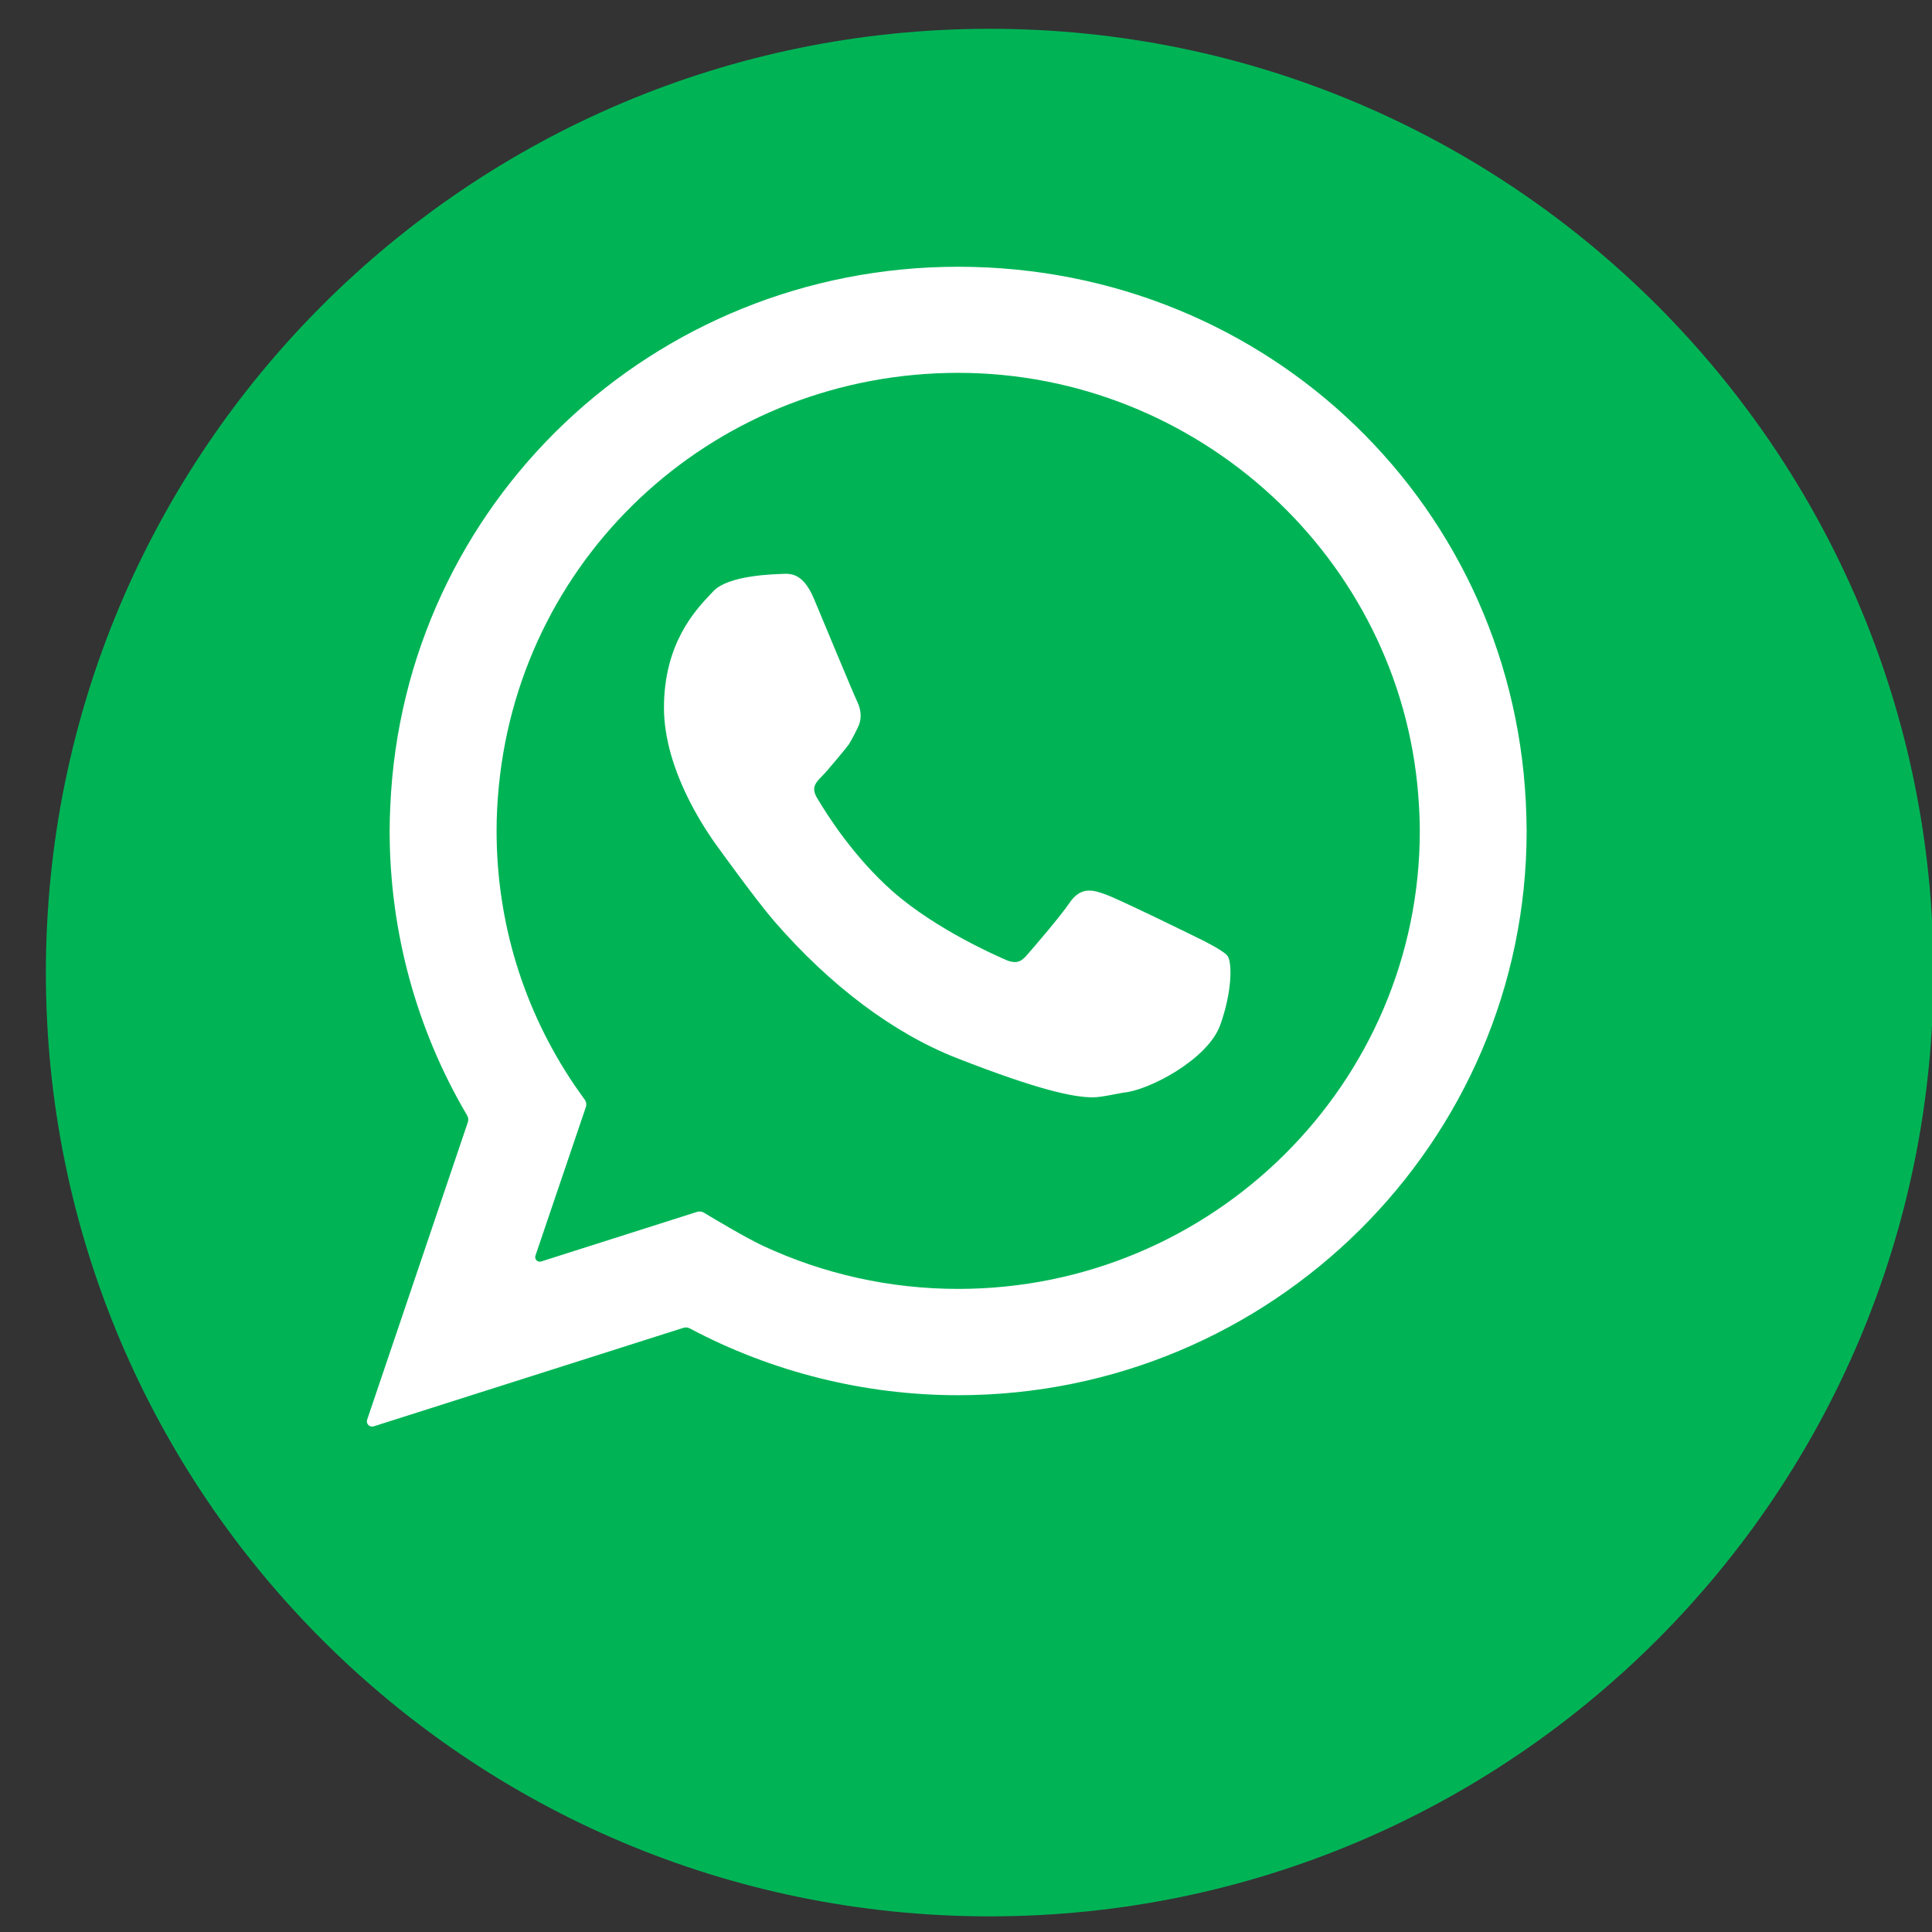 <svg id="logoWhatsapp" version="1.1" viewBox="0 0 1.323 1.323" xmlns="http://www.w3.org/2000/svg">
 <rect x="0" y="0" width="1.323" height="1.323" fill="#333333" stroke="none"/>
 <g transform="translate(-105.17 -129.36)">
  <g transform="translate(103.78 129.35)">
   <g transform="matrix(.009 0 0 -.009 2.714 .676)">
    <path d="m0 0c0 39.656-32.15 71.809-71.806 71.809-39.666 0-71.814-32.153-71.814-71.809 0-39.661 32.148-71.81 71.814-71.81 39.656 0 71.806 32.149 71.806 71.81" fill="#00b456"/>
   </g>
   <g transform="matrix(.026 0 0 .026 -1.079 -11.5)">
    <g transform="matrix(.353 0 0 -.353 110.09 471.27)">
     <path d="m0 0c-3.803 5.625-5.806 12.153-5.806 18.962 0 1.089 0.054 2.173 0.165 3.313 1.711 17.595 16.445 30.863 34.272 30.863 17.871 0 32.95-13.838 34.33-31.502 0.079-1.039 0.116-1.887 0.116-2.669 0-18.845-15.452-34.177-34.446-34.177-5.066 0-10.015 1.1-14.549 3.209-1.265 0.589-3.665 2.023-4.424 2.481-0.154 0.093-0.334 0.111-0.506 0.057l-11.632-3.701c-0.268-0.085-0.517 0.17-0.427 0.435l3.759 11.079c0.065 0.191 0.034 0.4-0.084 0.565-0.228 0.317-0.604 0.843-0.768 1.085m71.028 20.027c-0.585 23.006-19.207 41.027-42.397 41.027-22.773 0-41.382-17.673-42.367-40.233-0.03-0.617-0.049-1.237-0.049-1.859 0-7.487 1.997-14.815 5.782-21.229 0.09-0.153 0.11-0.337 0.053-0.506l-7.513-22.196c-0.102-0.302 0.182-0.592 0.486-0.495l23.113 7.351c0.157 0.05 0.327 0.033 0.472-0.044 6.139-3.262 13.05-4.984 20.023-4.984 23.389 0 42.417 18.887 42.417 42.103 0 0.306-0.02 1.065-0.02 1.065" fill="#ffffff"/>
    </g>
    <g transform="matrix(.353 0 0 -.353 127.3 467.88)">
     <path d="m0 0c-0.266 0.422-2.095 1.302-2.095 1.302-0.721 0.358-6.034 2.96-7.032 3.318-0.855 0.307-1.823 0.655-2.689-0.637-0.663-0.976-2.591-3.229-3.219-3.94-0.442-0.501-0.845-0.665-1.822-0.176-0.164 0.079-4.895 2.102-8.159 4.988-2.895 2.557-4.901 5.717-5.629 6.958-0.448 0.757-0.156 1.109 0.397 1.663 0.341 0.332 1.839 2.145 1.958 2.319 0.239 0.364 0.665 1.237 0.665 1.237 0.432 0.852 0.163 1.595-0.078 2.084-0.173 0.338-2.897 6.897-3.156 7.514-0.777 1.854-1.606 1.95-2.398 1.905-0.386-0.028-3.991-0.056-5.139-1.302l-0.202-0.214c-1.128-1.193-3.473-3.673-3.473-8.474 0-1.104 0.177-2.265 0.541-3.552 0.67-2.314 1.979-4.846 3.71-7.161 0.038-0.049 2.675-3.711 3.994-5.23 4.171-4.803 8.883-8.35 13.636-10.207 6.073-2.374 8.666-2.916 10.137-2.916 0.645 0 2 0.328 2.294 0.355 1.855 0.166 6.267 2.464 7.192 5.045 0.877 2.44 0.894 4.573 0.567 5.121" fill="#ffffff"/>
    </g>
   </g>
  </g>
 </g>
</svg>
